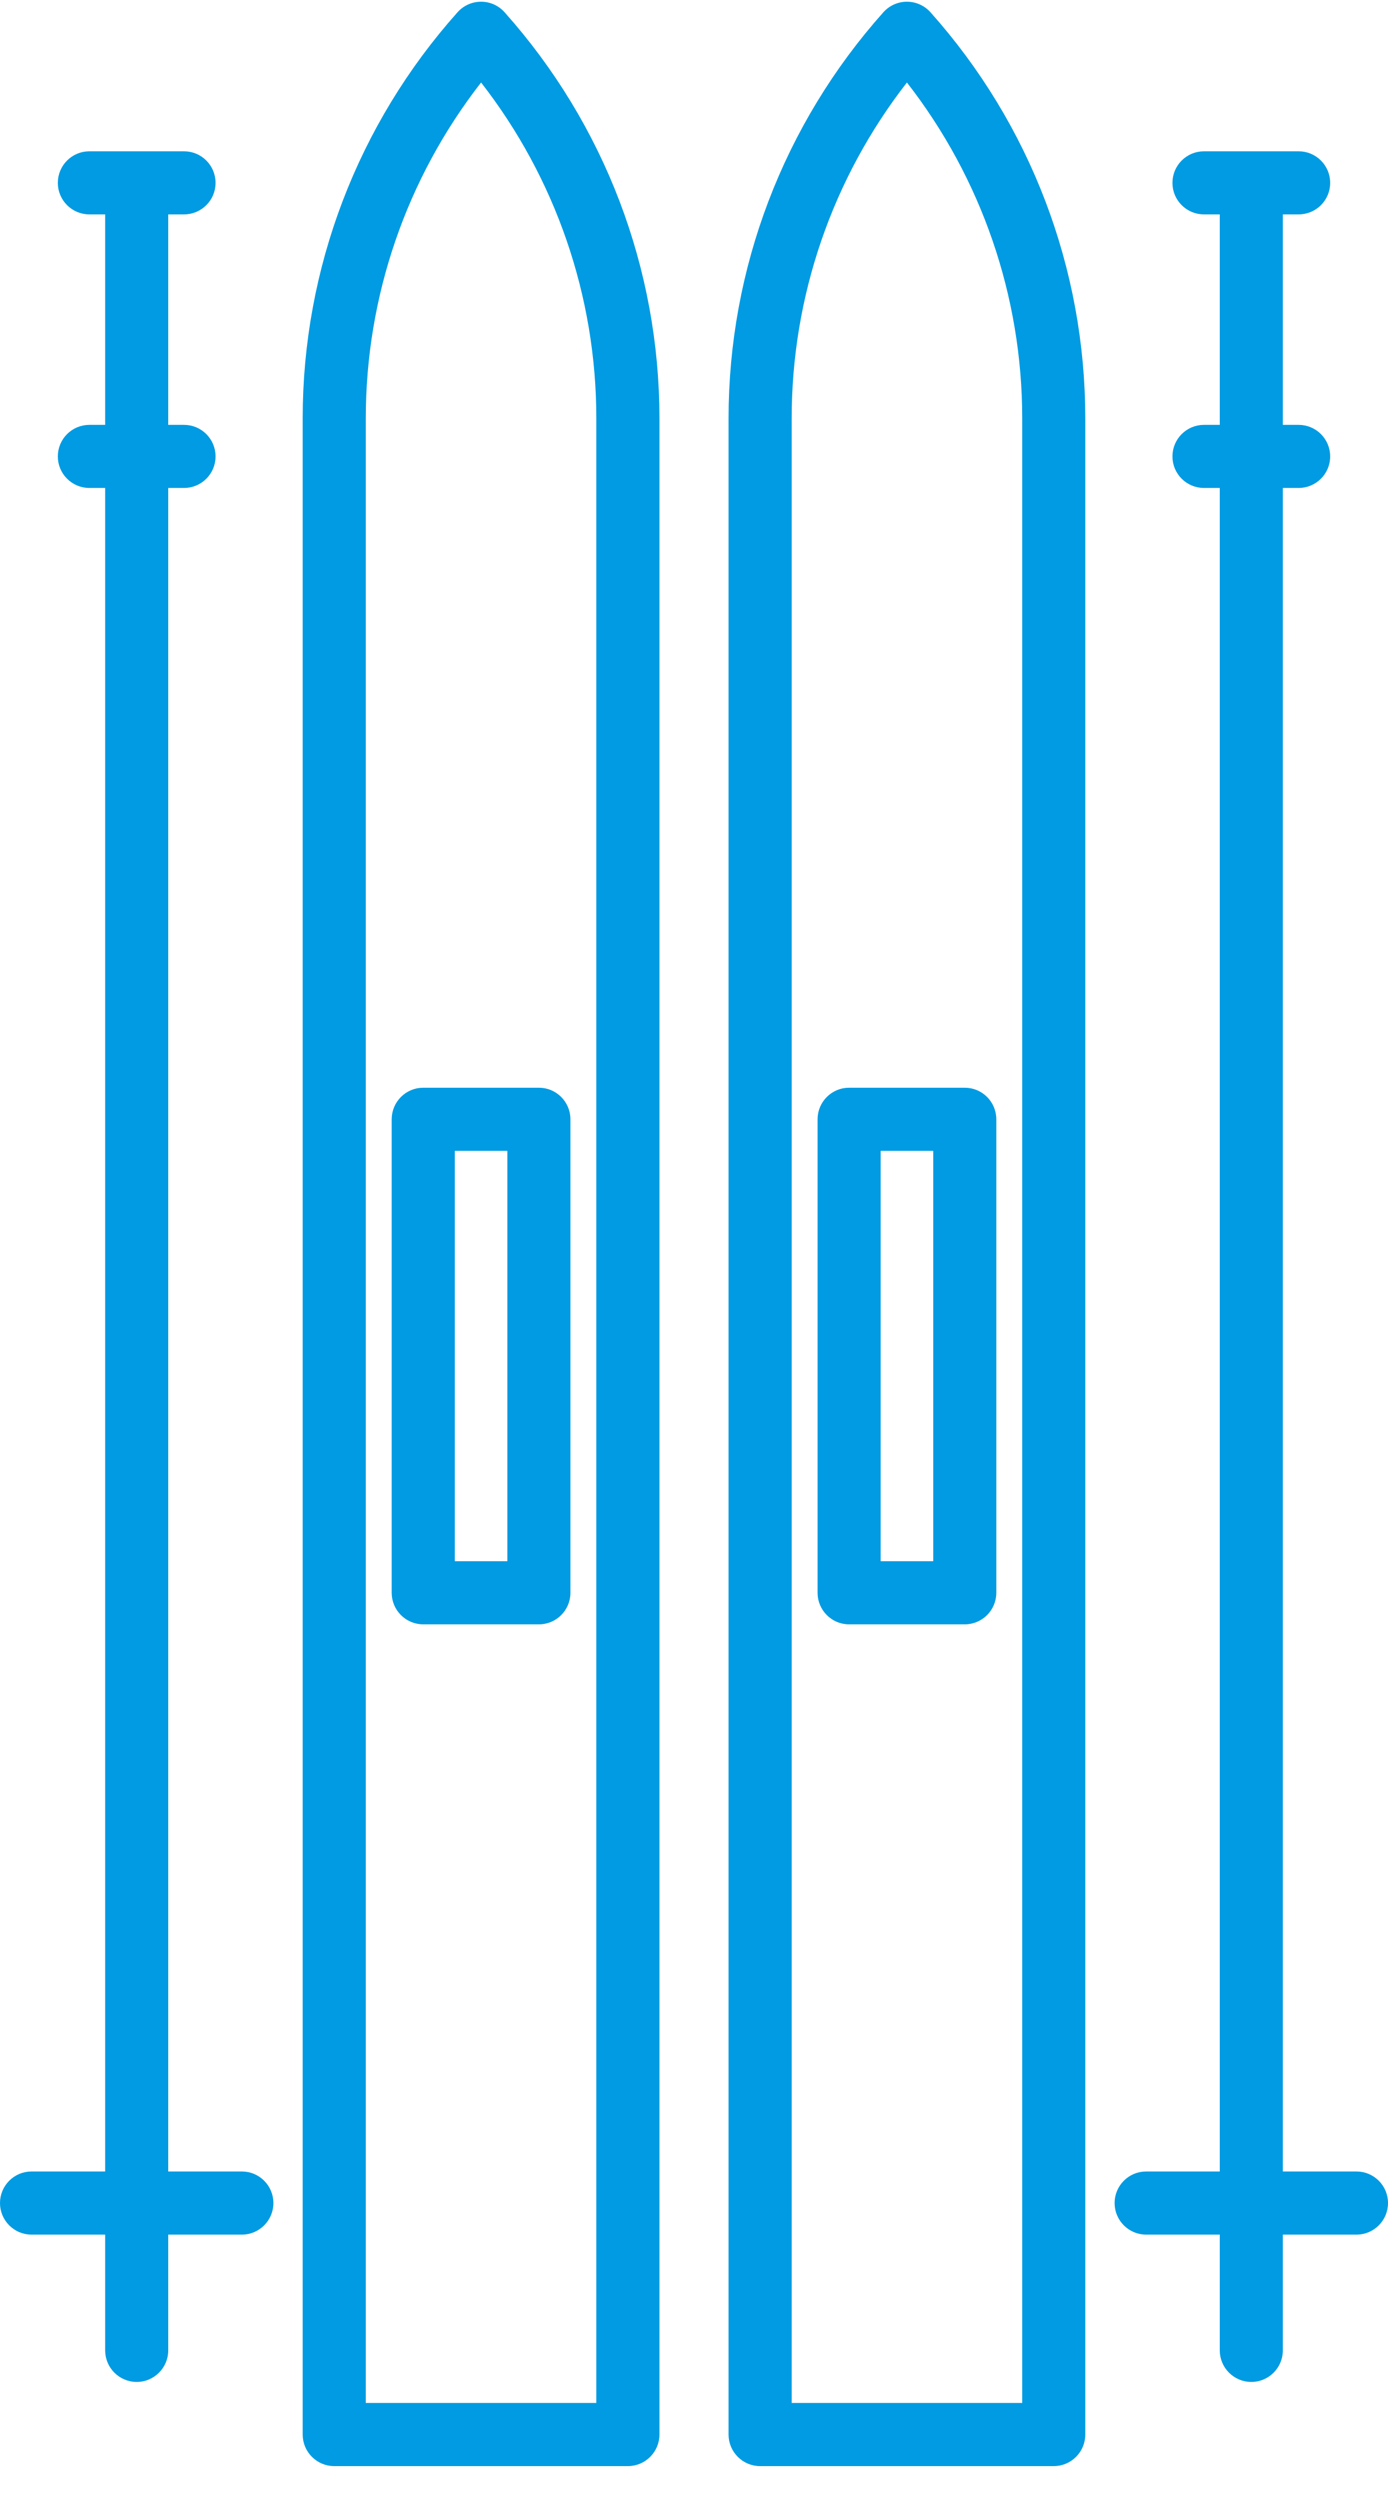 <svg width="30" height="54" viewBox="0 0 30 54" fill="none" xmlns="http://www.w3.org/2000/svg">
<path d="M10.398 0.037C10.203 0.037 10.018 0.12 9.889 0.265C7.731 2.681 6.542 5.797 6.542 9.037V52.586C6.542 52.962 6.848 53.268 7.224 53.268H13.571C13.947 53.268 14.253 52.962 14.253 52.586V9.037C14.253 5.797 13.064 2.681 10.906 0.265C10.777 0.12 10.592 0.037 10.398 0.037ZM12.889 51.904H7.906V9.037C7.906 6.398 8.786 3.851 10.398 1.782C12.009 3.851 12.889 6.398 12.889 9.037V51.904Z" fill="#009BE2"/>
<path d="M8.466 24.177V34.404C8.466 34.78 8.771 35.086 9.148 35.086H11.648C12.024 35.086 12.329 34.78 12.329 34.404V24.177C12.329 23.8 12.024 23.495 11.648 23.495H9.148C8.771 23.495 8.466 23.8 8.466 24.177ZM9.83 24.858H10.966V33.722H9.83V24.858Z" fill="#009BE2"/>
<path d="M19.602 0.037C19.408 0.037 19.223 0.12 19.093 0.265C16.936 2.681 15.747 5.797 15.747 9.037V52.586C15.747 52.962 16.052 53.268 16.429 53.268H22.776C23.152 53.268 23.457 52.962 23.457 52.586V9.037C23.457 5.797 22.269 2.681 20.111 0.265C19.981 0.12 19.796 0.037 19.602 0.037ZM22.094 51.904H17.111V9.037C17.111 6.398 17.991 3.851 19.602 1.782C21.214 3.851 22.094 6.398 22.094 9.037V51.904Z" fill="#009BE2"/>
<path d="M17.671 24.177V34.404C17.671 34.78 17.976 35.086 18.352 35.086H20.852C21.229 35.086 21.534 34.78 21.534 34.404V24.177C21.534 23.8 21.229 23.495 20.852 23.495H18.352C17.976 23.495 17.671 23.8 17.671 24.177ZM19.034 24.858H20.171V33.722H19.034V24.858Z" fill="#009BE2"/>
<path d="M29.318 46.904H27.727V10.54H28.068C28.445 10.54 28.75 10.235 28.75 9.859C28.75 9.482 28.445 9.177 28.068 9.177H27.727V4.631H28.068C28.445 4.631 28.75 4.326 28.75 3.95C28.75 3.573 28.445 3.268 28.068 3.268H26.023C25.646 3.268 25.341 3.573 25.341 3.95C25.341 4.326 25.646 4.631 26.023 4.631H26.364V9.177H26.023C25.646 9.177 25.341 9.482 25.341 9.859C25.341 10.235 25.646 10.54 26.023 10.54H26.364V46.904H24.773C24.396 46.904 24.091 47.209 24.091 47.586C24.091 47.962 24.396 48.268 24.773 48.268H26.364V50.768C26.364 51.144 26.669 51.45 27.046 51.45C27.422 51.45 27.727 51.144 27.727 50.768V48.268H29.318C29.695 48.268 30 47.962 30 47.586C30 47.209 29.695 46.904 29.318 46.904Z" fill="#009BE2"/>
<path d="M5.227 46.904H3.636V10.54H3.977C4.354 10.54 4.659 10.235 4.659 9.859C4.659 9.482 4.354 9.177 3.977 9.177H3.636V4.631H3.977C4.354 4.631 4.659 4.326 4.659 3.95C4.659 3.573 4.354 3.268 3.977 3.268H1.932C1.555 3.268 1.25 3.573 1.25 3.95C1.25 4.326 1.555 4.631 1.932 4.631H2.273V9.177H1.932C1.555 9.177 1.25 9.482 1.25 9.859C1.25 10.235 1.555 10.54 1.932 10.54H2.273V46.904H0.682C0.305 46.904 0 47.209 0 47.586C0 47.962 0.305 48.268 0.682 48.268H2.273V50.768C2.273 51.144 2.578 51.45 2.955 51.45C3.331 51.45 3.636 51.144 3.636 50.768V48.268H5.227C5.604 48.268 5.909 47.962 5.909 47.586C5.909 47.209 5.604 46.904 5.227 46.904Z" fill="#009BE2"/>
</svg>
